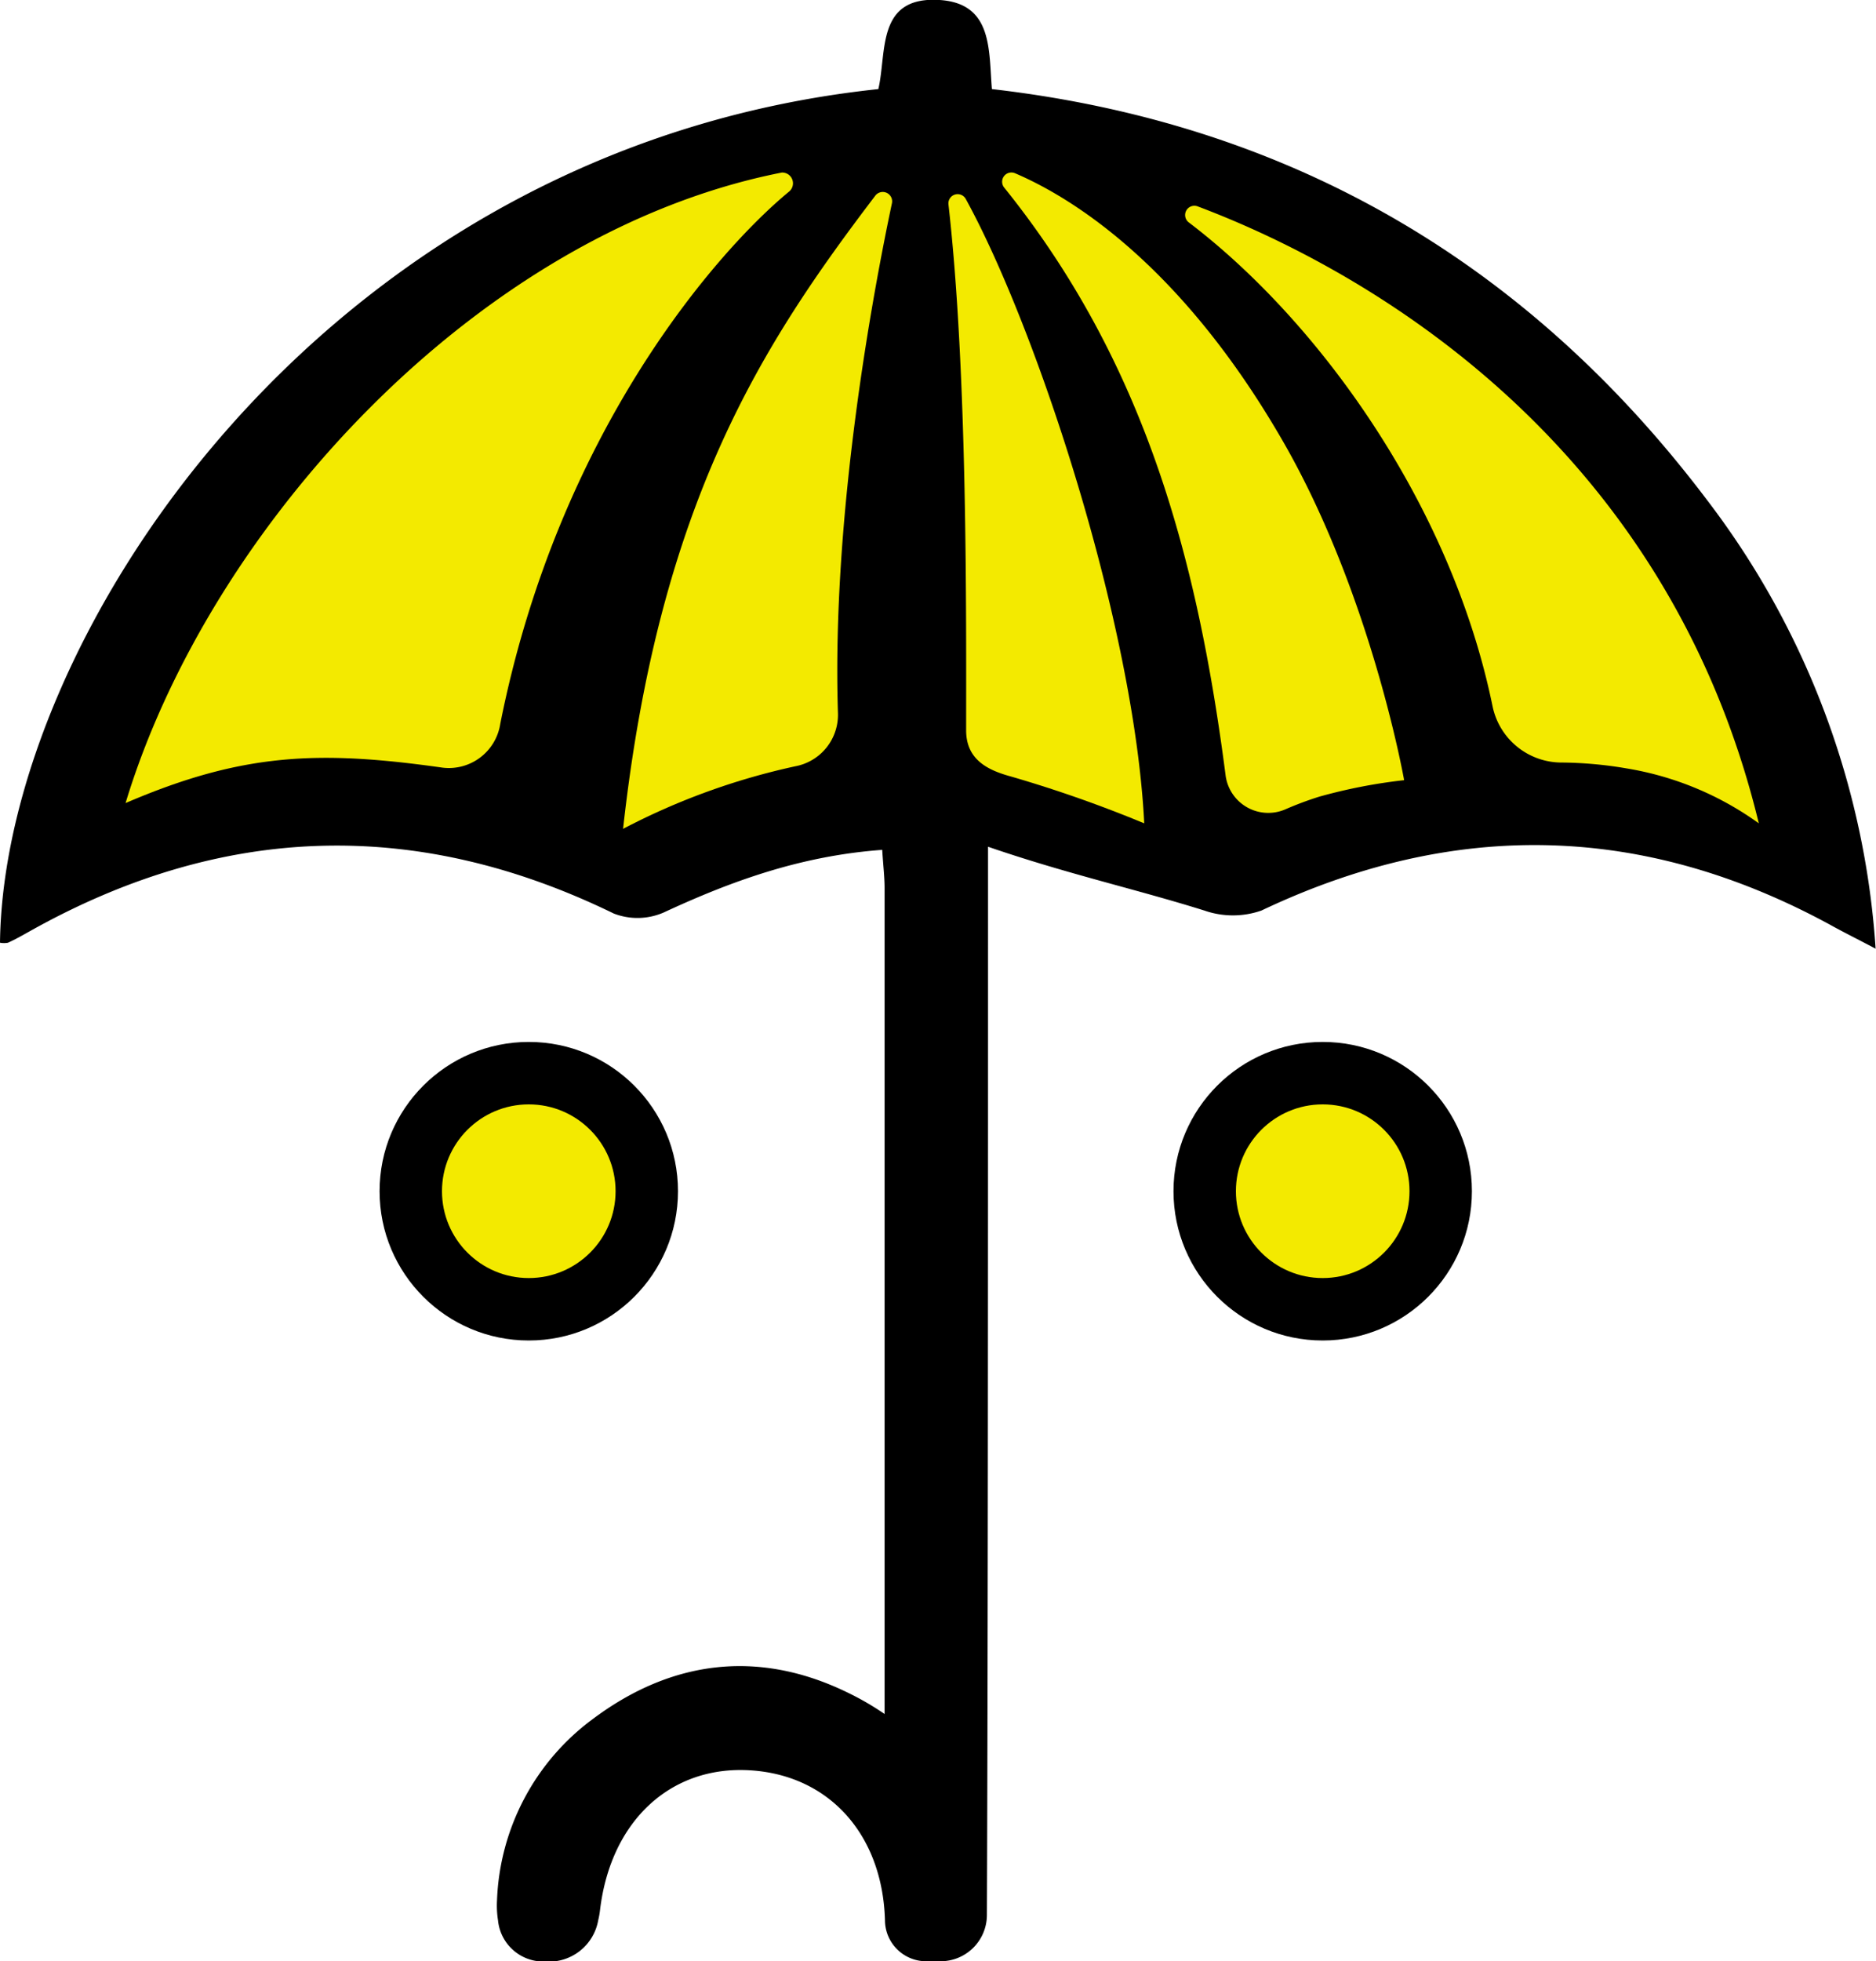 <?xml version="1.0" encoding="UTF-8"?>
<svg viewBox="0 0 150 156.74" xmlns="http://www.w3.org/2000/svg">
<defs>
<style>.b93cb88a-d619-4d7b-8e3f-141668fdebce{fill:#f3ea00;}</style>
</defs>
<title>Recurso 10</title>
<g data-name="Capa 2">
<g data-name="Capa 1">
<circle cx="42.28" cy="95.2" r="11.93"/>
<circle class="b93cb88a-d619-4d7b-8e3f-141668fdebce" cx="42.28" cy="95.2" r="6.94"/>
<circle cx="105.76" cy="95.2" r="11.93"/>
<circle class="b93cb88a-d619-4d7b-8e3f-141668fdebce" cx="105.76" cy="95.2" r="6.94"/>
<path d="M40,57.85a4.16,4.16,0,0,1-4.61,3.5c-9.88-1.4-16-1.19-25.35,2.83,6.68-22.05,28.13-45.6,52.47-50.39a.86.86,0,0,1,.61,1.54C57.41,20,44.66,34.43,40,57.85ZM67,57a4.18,4.18,0,0,1-3.41,4.24,54.51,54.51,0,0,0-13.77,5C52.71,40.14,61,27.45,70,15.62a.75.75,0,0,1,1.32.61C69.8,23.39,66.49,41.12,67,57Zm13.86,5.07c-1.81-.49-3.63-1.3-3.63-3.7,0-8.93.13-28.45-1.41-42a.74.74,0,0,1,1.39-.45c5.66,10.31,13.46,34,14.26,49.88A102.61,102.61,0,0,0,80.88,62.07Zm24.6,1.6a26.94,26.94,0,0,0-2.68,1A3.44,3.44,0,0,1,98,62c-2.24-17.29-6.43-33-17.7-47a.74.74,0,0,1,.87-1.15c4.19,1.79,12.91,6.93,21.08,20.85,7.32,12.44,10,27.69,10,27.69A42.56,42.56,0,0,0,105.48,63.67Zm24.58-2.26a32.06,32.06,0,0,0-5.28-.47,5.64,5.64,0,0,1-5.44-4.5c-3.28-16-13.8-30.69-24.28-38.66a.74.74,0,0,1,.72-1.28c11.1,4.18,37.07,17.17,44.85,49.3A25,25,0,0,0,130.06,61.41Z"/>
<path d="M136.52,40C122.18,21,103.12,9.85,79.31,7.12,79.05,4,79.39.28,75.14,0c-5.09-.33-4.22,4.16-4.91,7.12C26,11.79.29,50.85,0,75.34a1.69,1.69,0,0,0,.64,0c.62-.28,1.21-.62,1.8-.95,15.3-8.56,30.82-9.09,46.64-1.38a5.25,5.25,0,0,0,4-.09c5.45-2.53,11-4.53,17.46-5,.08,1.29.19,2.18.19,3.06,0,13.52,0,45.14,0,66a22.47,22.47,0,0,0-2.93-1.7c-7.12-3.48-14.08-2.63-20.4,2.1a18.87,18.87,0,0,0-7.66,14.49,7.49,7.49,0,0,0,.08,1.6,3.64,3.64,0,0,0,3.76,3.29,4,4,0,0,0,4.25-3.29,6.81,6.81,0,0,0,.15-.85c.86-7.12,5.66-11.53,12-11.14s10.59,5.16,10.78,12h0A3.29,3.29,0,0,0,74,156.74h1.2a3.7,3.7,0,0,0,3.71-3.69C79,131.18,79,91.63,79,72V67.67c6.31,2.17,11.77,3.37,17.3,5.1a6.92,6.92,0,0,0,4.56,0c15.38-7.3,30.5-7,45.46,1.13,1,.56,2.1,1.1,3.65,1.92A66.17,66.17,0,0,0,136.52,40Z"/>
<path d="M95.78,16.5a.74.74,0,0,0-.72,1.28c10.48,8,21,22.63,24.28,38.66a5.64,5.64,0,0,0,5.44,4.5,32.06,32.06,0,0,1,5.28.47,25,25,0,0,1,10.57,4.39C132.85,33.67,106.88,20.68,95.78,16.5Zm-14.6-2.69A.74.74,0,0,0,80.31,15C91.58,29,95.77,44.71,98,62a3.44,3.44,0,0,0,4.79,2.7,26.94,26.94,0,0,1,2.68-1,42.56,42.56,0,0,1,6.79-1.32s-2.69-15.25-10-27.69C94.09,20.74,85.37,15.6,81.18,13.81Zm-5.34,2.56c1.54,13.55,1.42,33.07,1.41,42,0,2.4,1.82,3.21,3.63,3.7A102.61,102.61,0,0,1,91.49,65.8c-.8-15.91-8.6-39.57-14.26-49.88A.74.74,0,0,0,75.84,16.37ZM70,15.62C61,27.45,52.71,40.14,49.84,66.24a54.51,54.51,0,0,1,13.77-5A4.18,4.18,0,0,0,67,57c-.53-15.88,2.78-33.61,4.3-40.77A.75.75,0,0,0,70,15.62Zm-6.93-.29a.86.86,0,0,0-.61-1.54C38.12,18.58,16.67,42.13,10,64.18c9.37-4,15.47-4.23,25.35-2.83A4.16,4.16,0,0,0,40,57.85C44.66,34.43,57.41,20,63.07,15.33Z"/>
<path class="b93cb88a-d619-4d7b-8e3f-141668fdebce" d="M63.07,15.33C57.41,20,44.66,34.43,40,57.85a4.16,4.16,0,0,1-4.61,3.5c-9.88-1.4-16-1.19-25.35,2.83,6.68-22.05,28.13-45.6,52.47-50.39A.86.86,0,0,1,63.07,15.33Z"/>
<path class="b93cb88a-d619-4d7b-8e3f-141668fdebce" d="M71.32,16.23C69.8,23.39,66.49,41.12,67,57a4.18,4.18,0,0,1-3.41,4.24,54.51,54.51,0,0,0-13.77,5C52.71,40.14,61,27.45,70,15.62A.75.75,0,0,1,71.32,16.23Z"/>
<path class="b93cb88a-d619-4d7b-8e3f-141668fdebce" d="M91.49,65.8a102.61,102.61,0,0,0-10.61-3.73c-1.81-.49-3.63-1.3-3.63-3.7,0-8.93.13-28.45-1.41-42a.74.74,0,0,1,1.39-.45C82.89,26.23,90.69,49.89,91.49,65.8Z"/>
<path class="b93cb88a-d619-4d7b-8e3f-141668fdebce" d="M112.27,62.35a42.56,42.56,0,0,0-6.79,1.32,26.94,26.94,0,0,0-2.68,1A3.44,3.44,0,0,1,98,62c-2.24-17.29-6.43-33-17.7-47a.74.74,0,0,1,.87-1.15c4.19,1.79,12.91,6.93,21.08,20.85C109.58,47.1,112.27,62.35,112.27,62.35Z"/>
<path class="b93cb88a-d619-4d7b-8e3f-141668fdebce" d="m140.63 65.8a25 25 0 0 0-10.57-4.39 32.06 32.06 0 0 0-5.28-0.47 5.64 5.64 0 0 1-5.44-4.5c-3.28-16-13.8-30.69-24.28-38.66a0.74 0.74 0 0 1 0.72-1.28c11.1 4.18 37.07 17.17 44.85 49.3z"/>
</g>
</g>
</svg>
